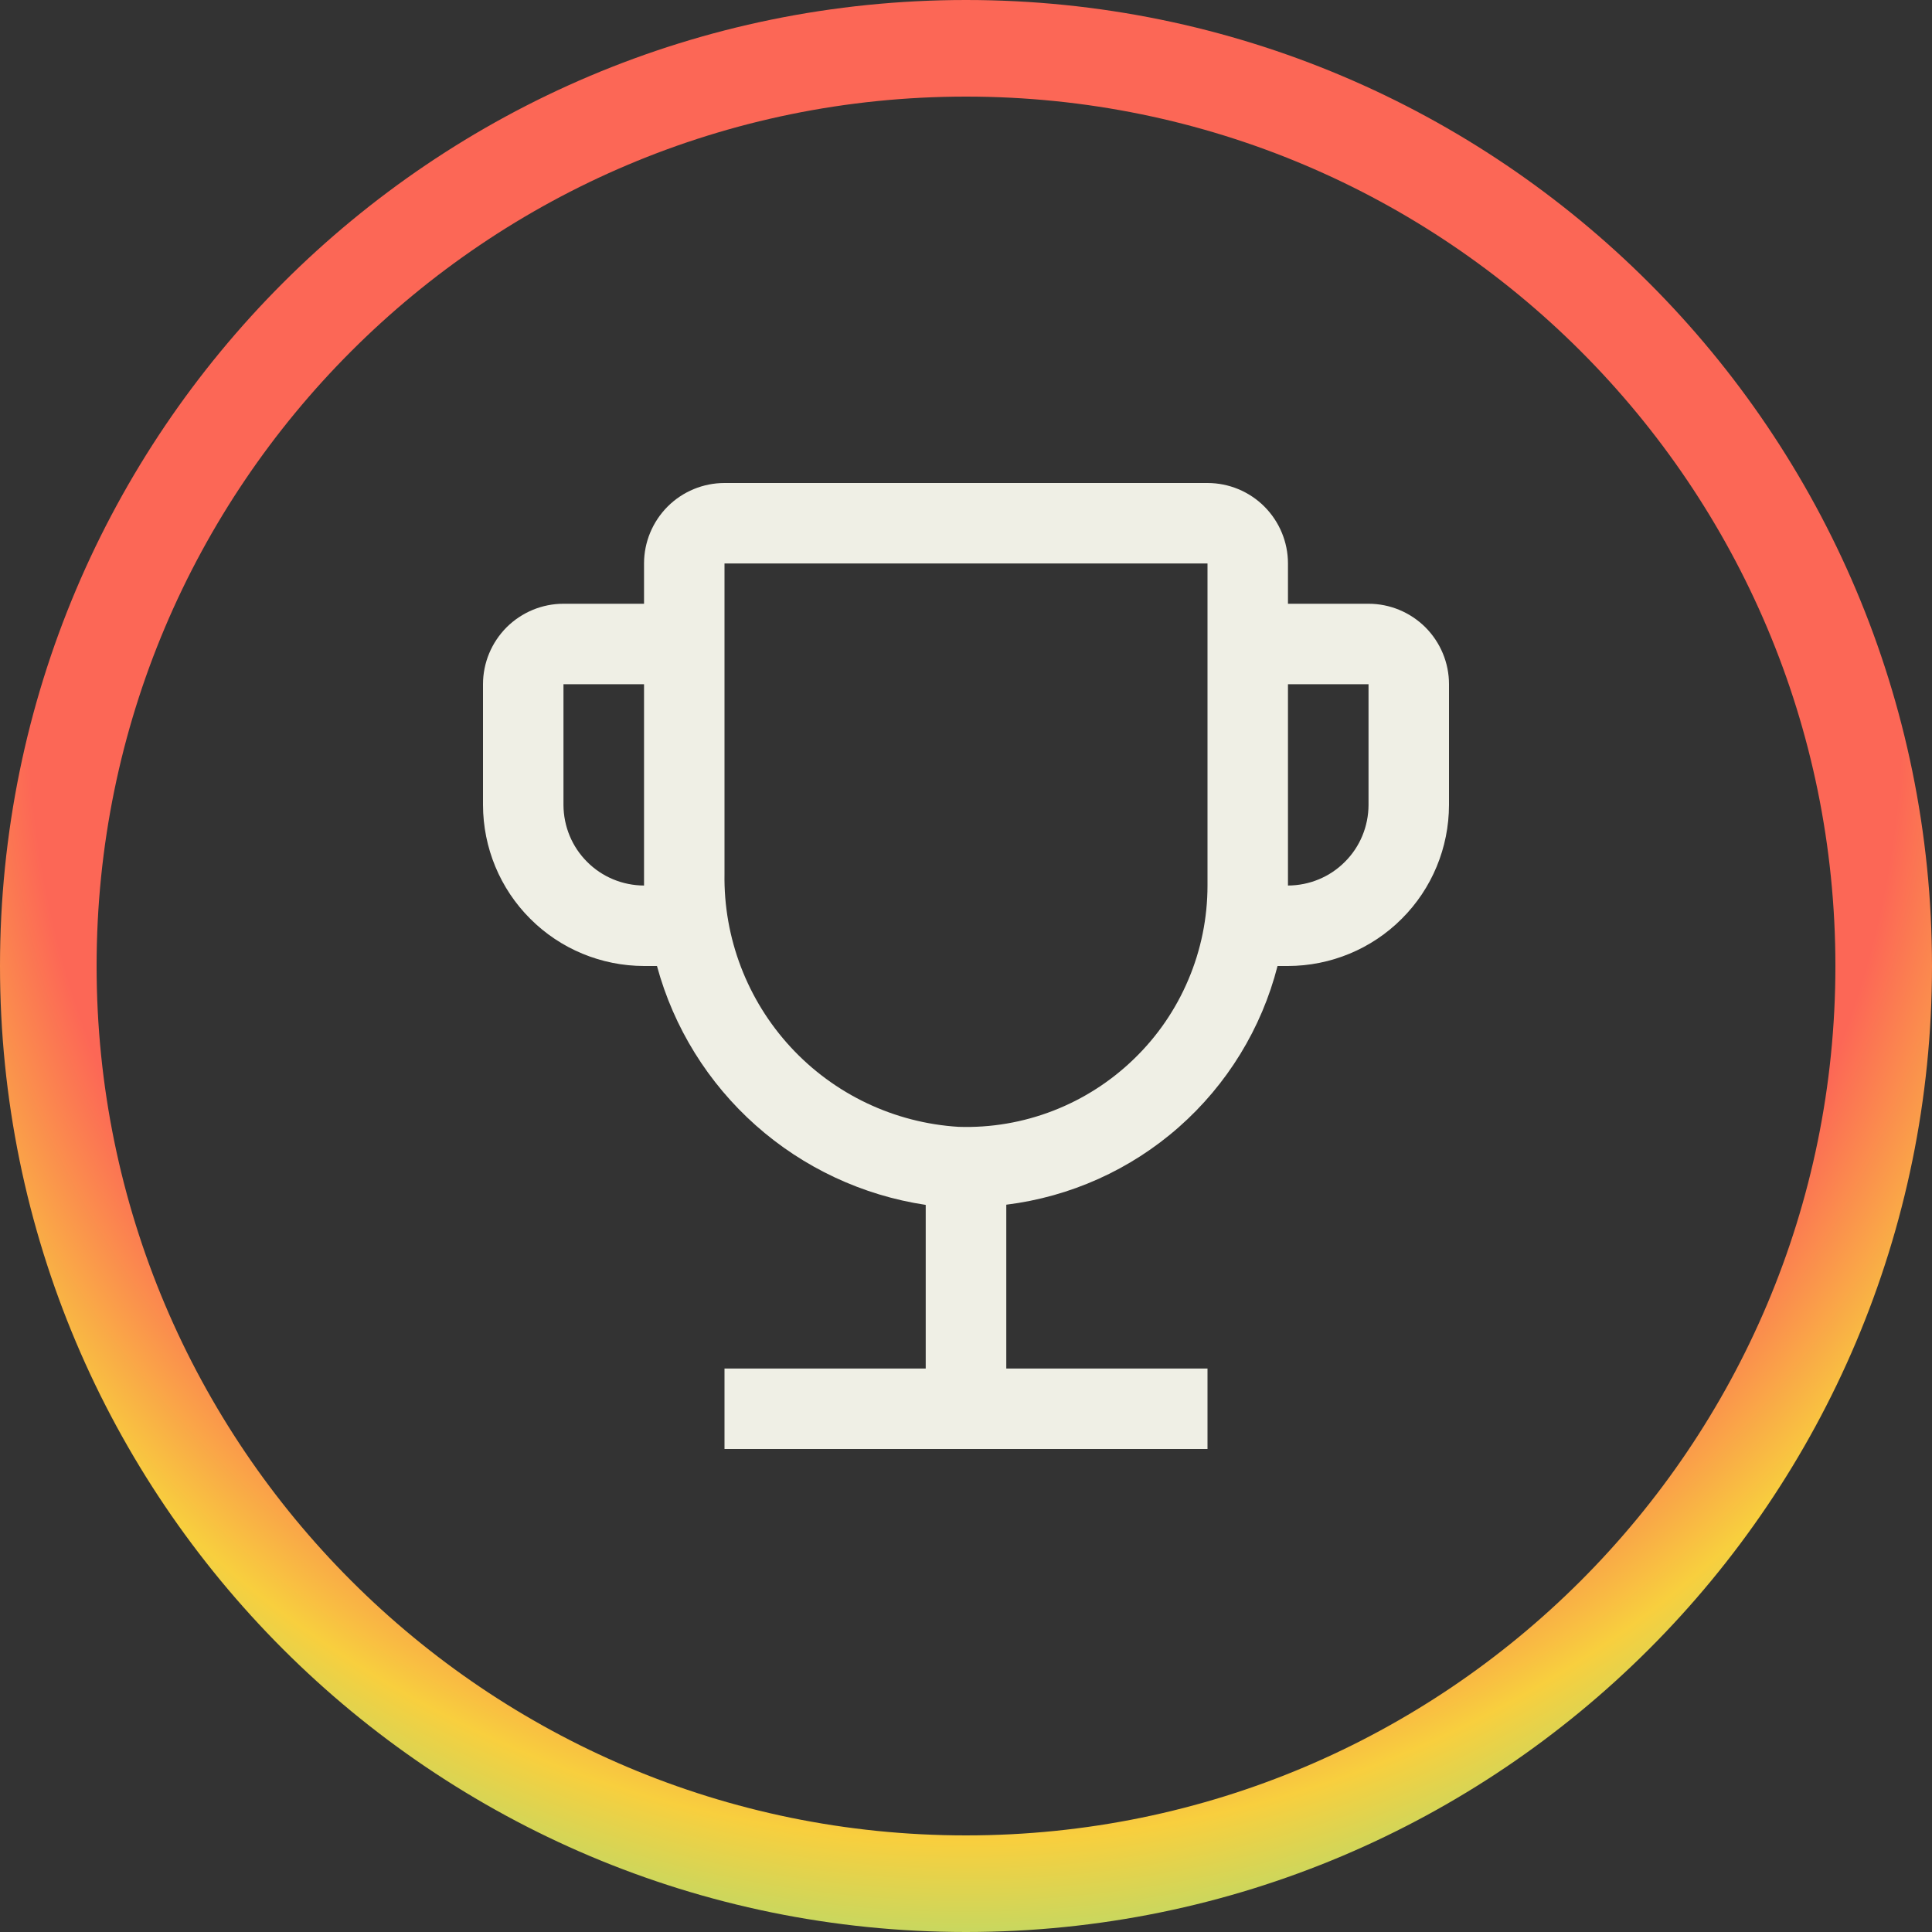 <svg width="20" height="20" viewBox="0 0 20 20" fill="none" xmlns="http://www.w3.org/2000/svg">
<rect x="0" y="0" width="20" height="20" fill="#333333" stroke="none"/>
<g clip-path="url(#clip0_1822_17555)">
<path d="M0.5 10C0.5 4.753 4.753 0.5 10 0.5C15.247 0.5 19.5 4.753 19.5 10C19.5 15.247 15.247 19.5 10 19.5C4.753 19.5 0.5 15.247 0.5 10Z" stroke="url(#paint0_angular_1822_17555)"/>
<path d="M14.167 6.25H13.333V5.833C13.333 5.612 13.245 5.401 13.089 5.244C12.933 5.088 12.721 5 12.5 5H7.5C7.279 5 7.067 5.088 6.911 5.244C6.755 5.401 6.667 5.612 6.667 5.833V6.25H5.833C5.612 6.25 5.401 6.338 5.244 6.494C5.088 6.651 5 6.862 5 7.083V8.333C5.001 8.775 5.176 9.199 5.489 9.511C5.801 9.824 6.225 9.999 6.667 10H6.801C6.974 10.638 7.33 11.211 7.824 11.65C8.318 12.089 8.93 12.375 9.583 12.473V14.167H7.5V15H12.5V14.167H10.417V12.471C11.079 12.389 11.701 12.11 12.202 11.669C12.703 11.228 13.06 10.646 13.225 10H13.333C13.775 9.999 14.199 9.824 14.511 9.511C14.824 9.199 14.999 8.775 15 8.333V7.083C15 6.862 14.912 6.651 14.756 6.494C14.599 6.338 14.388 6.25 14.167 6.25ZM6.667 9.167C6.446 9.166 6.234 9.079 6.078 8.922C5.921 8.766 5.834 8.554 5.833 8.333V7.083H6.667V9.167ZM12.5 9.167C12.5 9.501 12.433 9.833 12.302 10.141C12.172 10.449 11.981 10.728 11.74 10.961C11.5 11.194 11.215 11.377 10.903 11.498C10.591 11.619 10.258 11.676 9.923 11.665C9.259 11.624 8.637 11.329 8.186 10.841C7.735 10.353 7.489 9.709 7.5 9.045V5.833H12.5V9.167ZM14.167 8.333C14.166 8.554 14.079 8.766 13.922 8.922C13.766 9.079 13.554 9.166 13.333 9.167V7.083H14.167V8.333Z" fill="#EFEFE5"/>
</g>
<defs>
<radialGradient id="paint0_angular_1822_17555" cx="0" cy="0" r="1" gradientUnits="userSpaceOnUse" gradientTransform="translate(10 7.353) rotate(60.076) scale(23.784 23.771)">
<stop offset="0.406" stop-color="#FC6756"/>
<stop offset="0.491" stop-color="#F8CF3E"/>
<stop offset="0.664" stop-color="#26F4D0"/>
<stop offset="0.861" stop-color="#724CE8"/>
</radialGradient>
<clipPath id="clip0_1822_17555">
<rect width="20" height="20" fill="white"/>
</clipPath>
</defs>
</svg>
